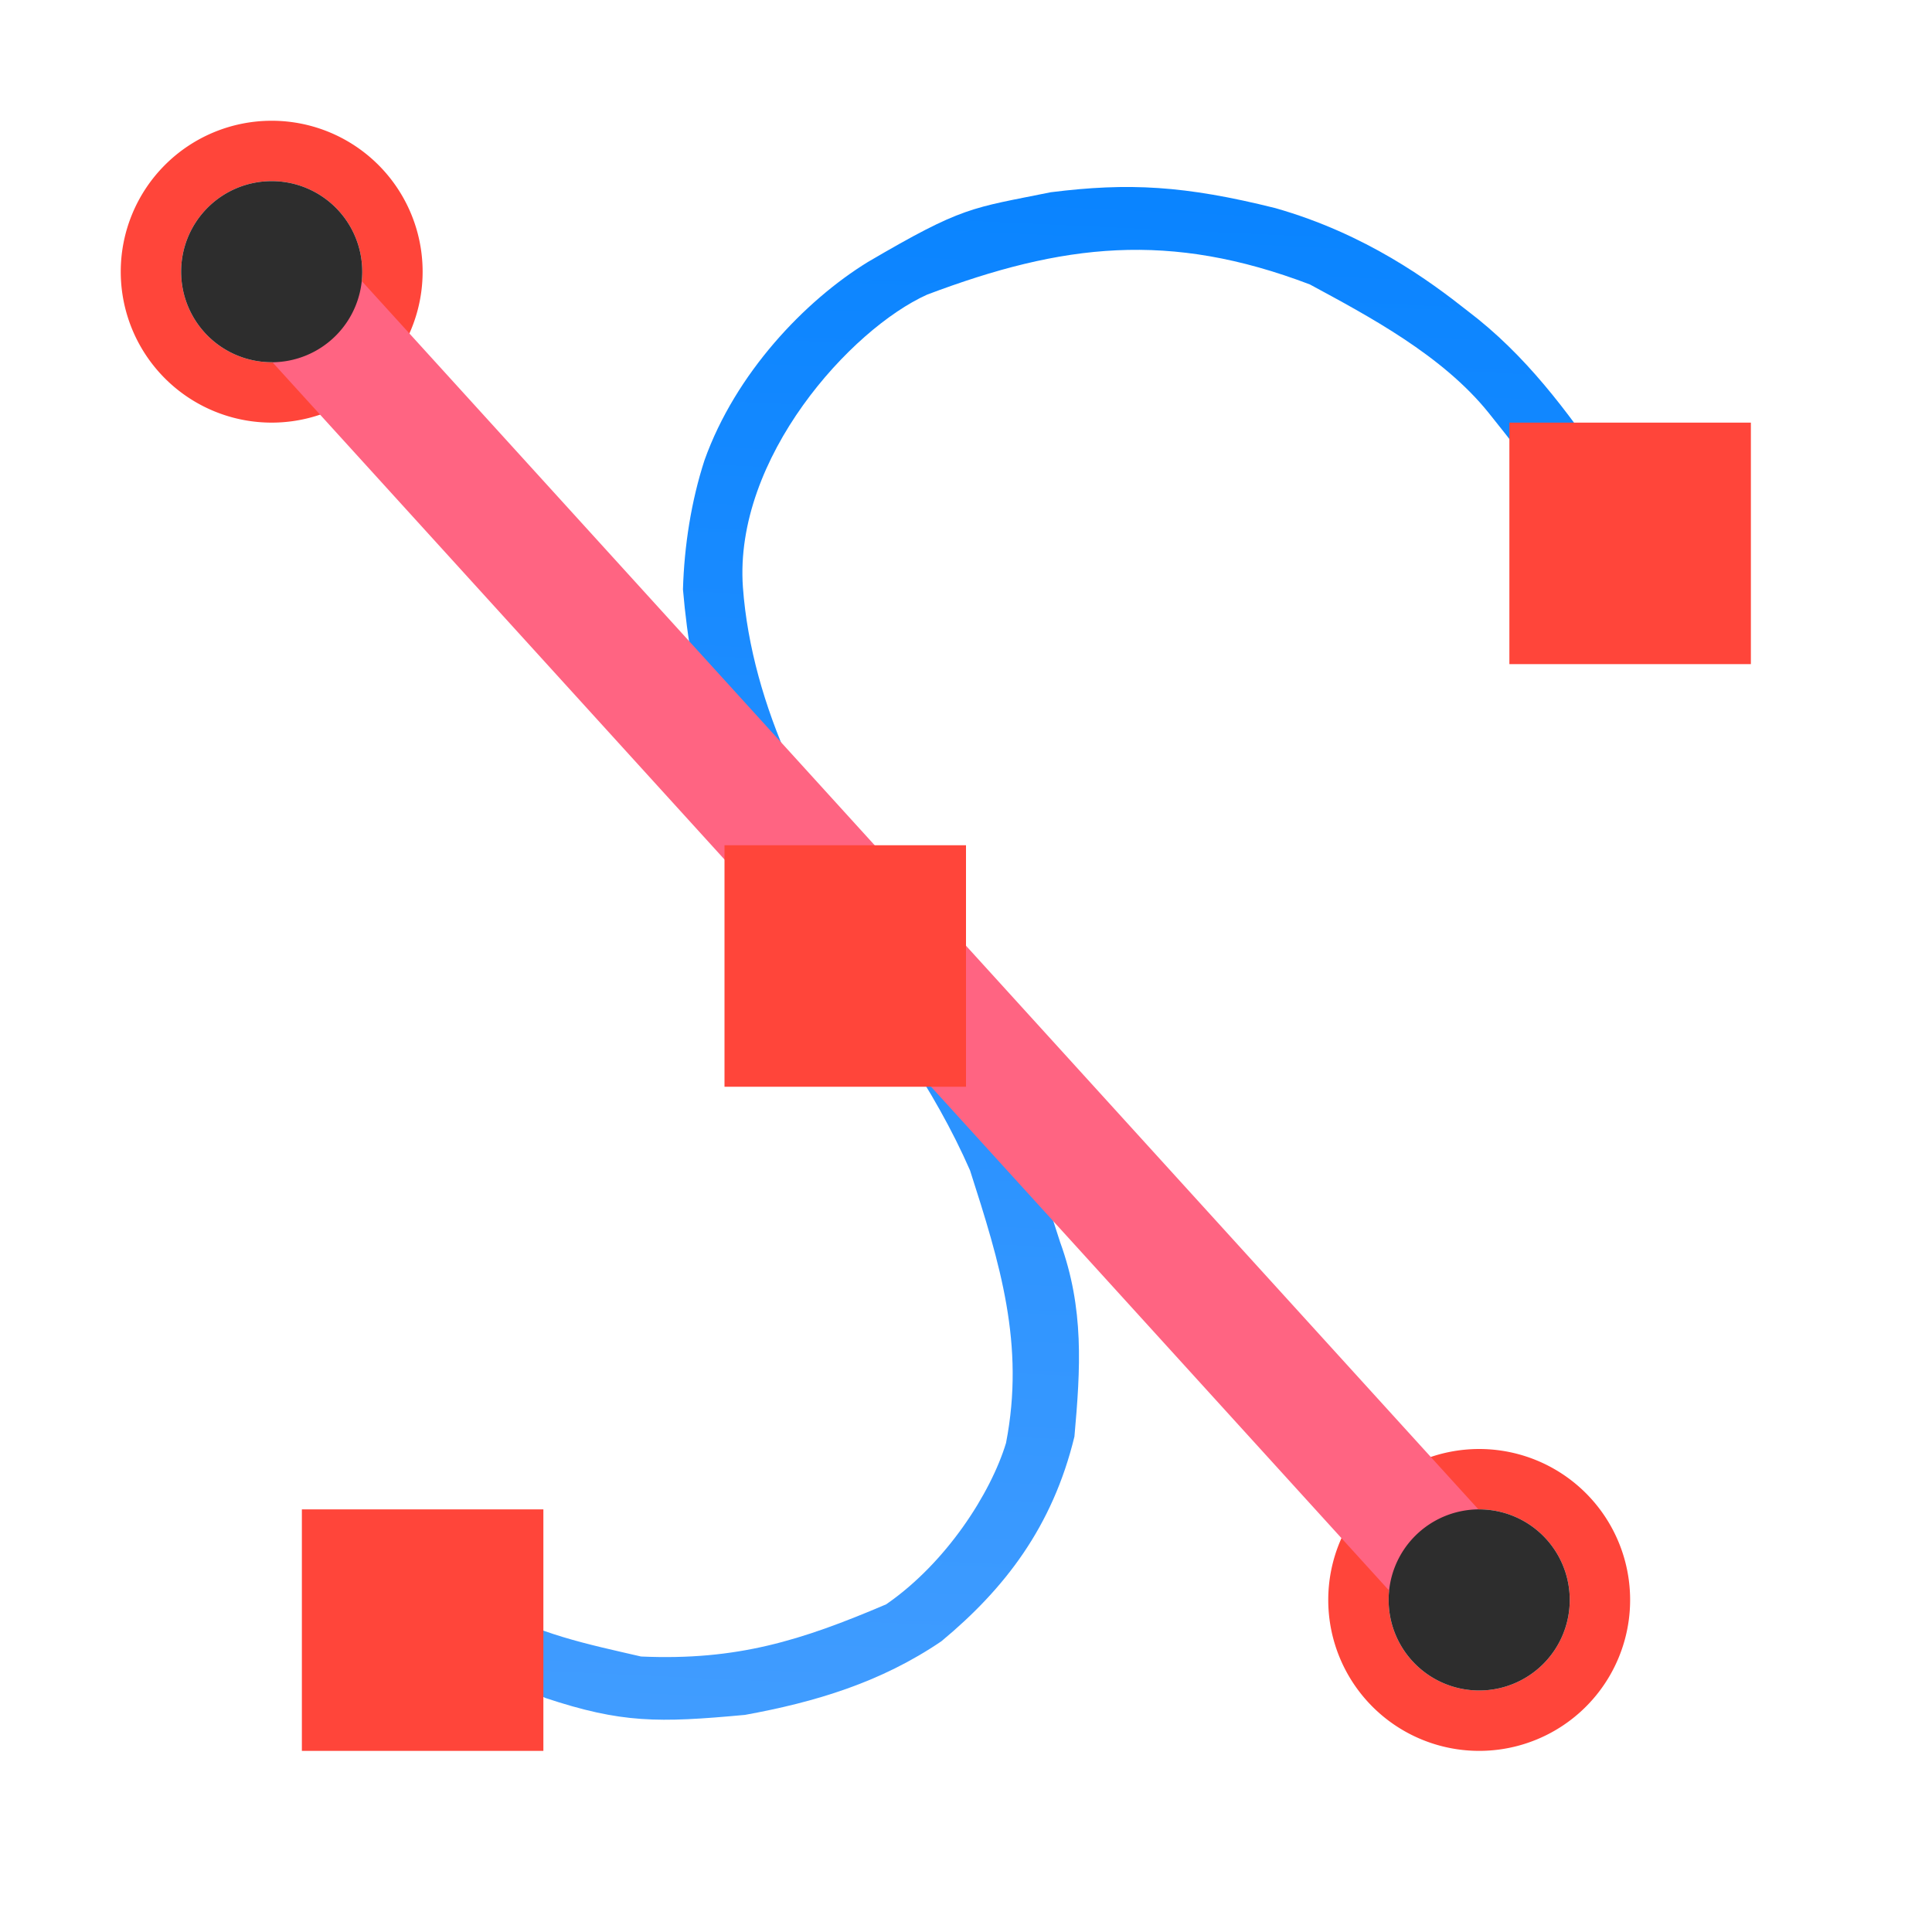 <svg viewBox="0 0 32 32" xmlns="http://www.w3.org/2000/svg" xmlns:xlink="http://www.w3.org/1999/xlink"><linearGradient id="a" gradientUnits="userSpaceOnUse" x1="16.237" x2="17.406" y1="28.54" y2="3.188"><stop offset="0" stop-color="#409cff"/><stop offset="1" stop-color="#0a84ff"/></linearGradient><linearGradient id="b" gradientTransform="matrix(.265 0 0 .265 101.6 307.583)" gradientUnits="userSpaceOnUse" x1="18.5" x2="18.5" y1="23" y2="14.5"><stop offset="0" stop-color="#ff6482"/><stop offset="1" stop-color="#ff453a"/></linearGradient><linearGradient id="c" gradientUnits="userSpaceOnUse" x1="5" x2="5" xlink:href="#b" y1="29" y2="25"/><linearGradient id="d" gradientUnits="userSpaceOnUse" x1="12" x2="12" xlink:href="#b" y1="18" y2="14"/><linearGradient id="e" gradientUnits="userSpaceOnUse" x1="3.76" x2="25.24" xlink:href="#b" y1="15.5" y2="15.5"/><linearGradient id="f" gradientUnits="userSpaceOnUse" x1="29" x2="29" xlink:href="#b" y1="11" y2="7"/><linearGradient id="g" gradientUnits="userSpaceOnUse" x1="24.305" x2="24.5" xlink:href="#b" y1="29.008" y2="24"/><linearGradient id="h" gradientUnits="userSpaceOnUse" x1="4.508" x2="4.5" xlink:href="#b" y1="7.008" y2="2"/><path d="m26.738 10.259-.539-1.163c-.402-.787-.731-1.245-1.539-2.254-.768-.958-1.998-1.608-2.965-2.131-2.326-.885-4.092-.679-6.339.169-1.262.568-3.204 2.705-3.051 4.847.145 1.98 1.158 3.955 2.203 5.254 1.492 2.017 1.985 2.716 2.712 4.542l.339 1.051c.4 1.1.338 2.089.237 3.22-.363 1.495-1.155 2.52-2.203 3.39-1.004.683-2.099 1.01-3.254 1.22-1.44.133-2.045.138-3.305-.28l-1.475-.678.542-.856c.786.473 1.638.644 2.517.847 1.59.07 2.651-.264 4.059-.864.996-.686 1.734-1.841 1.986-2.673.317-1.632-.102-2.976-.596-4.514-.599-1.37-1.473-2.552-2.356-3.746l-.864-1.186c-1.002-1.641-1.393-3.033-1.535-4.692.021-.722.137-1.464.357-2.14.514-1.44 1.662-2.641 2.705-3.282 1.583-.928 1.709-.888 3.031-1.156 1.286-.161 2.217-.112 3.719.263 1.502.428 2.557 1.207 3.182 1.701.969.734 1.638 1.648 2.32 2.63.773 1.337.707 1.414 1.061 2.121z" fill="url(#a)"/><path d="m5 25h4v4h-4z" fill="url(#c)"/><path d="m25 7h4v4h-4z" fill="url(#f)"/><g fill="#4d82b8"><path d="m4.5 2a2.5 2.5 0 0 0 -2.5 2.5 2.5 2.5 0 0 0 2.5 2.5 2.5 2.5 0 0 0 2.5-2.5 2.5 2.5 0 0 0 -2.5-2.5zm0 1a1.5 1.5 0 0 1 1.5 1.5 1.5 1.5 0 0 1 -1.5 1.5 1.5 1.5 0 0 1 -1.5-1.5 1.5 1.5 0 0 1 1.5-1.5z" fill="url(#h)"/><path d="m24.5 24a2.5 2.5 0 0 0 -2.5 2.5 2.5 2.5 0 0 0 2.5 2.5 2.5 2.5 0 0 0 2.5-2.5 2.5 2.5 0 0 0 -2.5-2.5zm0 1a1.5 1.5 0 0 1 1.5 1.5 1.5 1.5 0 0 1 -1.5 1.5 1.5 1.5 0 0 1 -1.5-1.5 1.5 1.5 0 0 1 1.5-1.5z" fill="url(#g)"/><path d="m5.24 3.828-1.48 1.344 20 22 1.48-1.344z" fill="url(#e)" fill-rule="evenodd"/><path d="m12 14h4v4h-4z" fill="url(#d)"/></g><g fill="#2d2d2d"><path d="m26 26.5a1.5 1.5 0 0 1 -1.5 1.5 1.5 1.5 0 0 1 -1.5-1.5 1.5 1.5 0 0 1 1.5-1.5 1.5 1.5 0 0 1 1.5 1.5z"/><path d="m6 4.5a1.5 1.5 0 0 1 -1.5 1.5 1.5 1.5 0 0 1 -1.5-1.5 1.5 1.5 0 0 1 1.5-1.5 1.5 1.5 0 0 1 1.5 1.5z"/></g></svg>